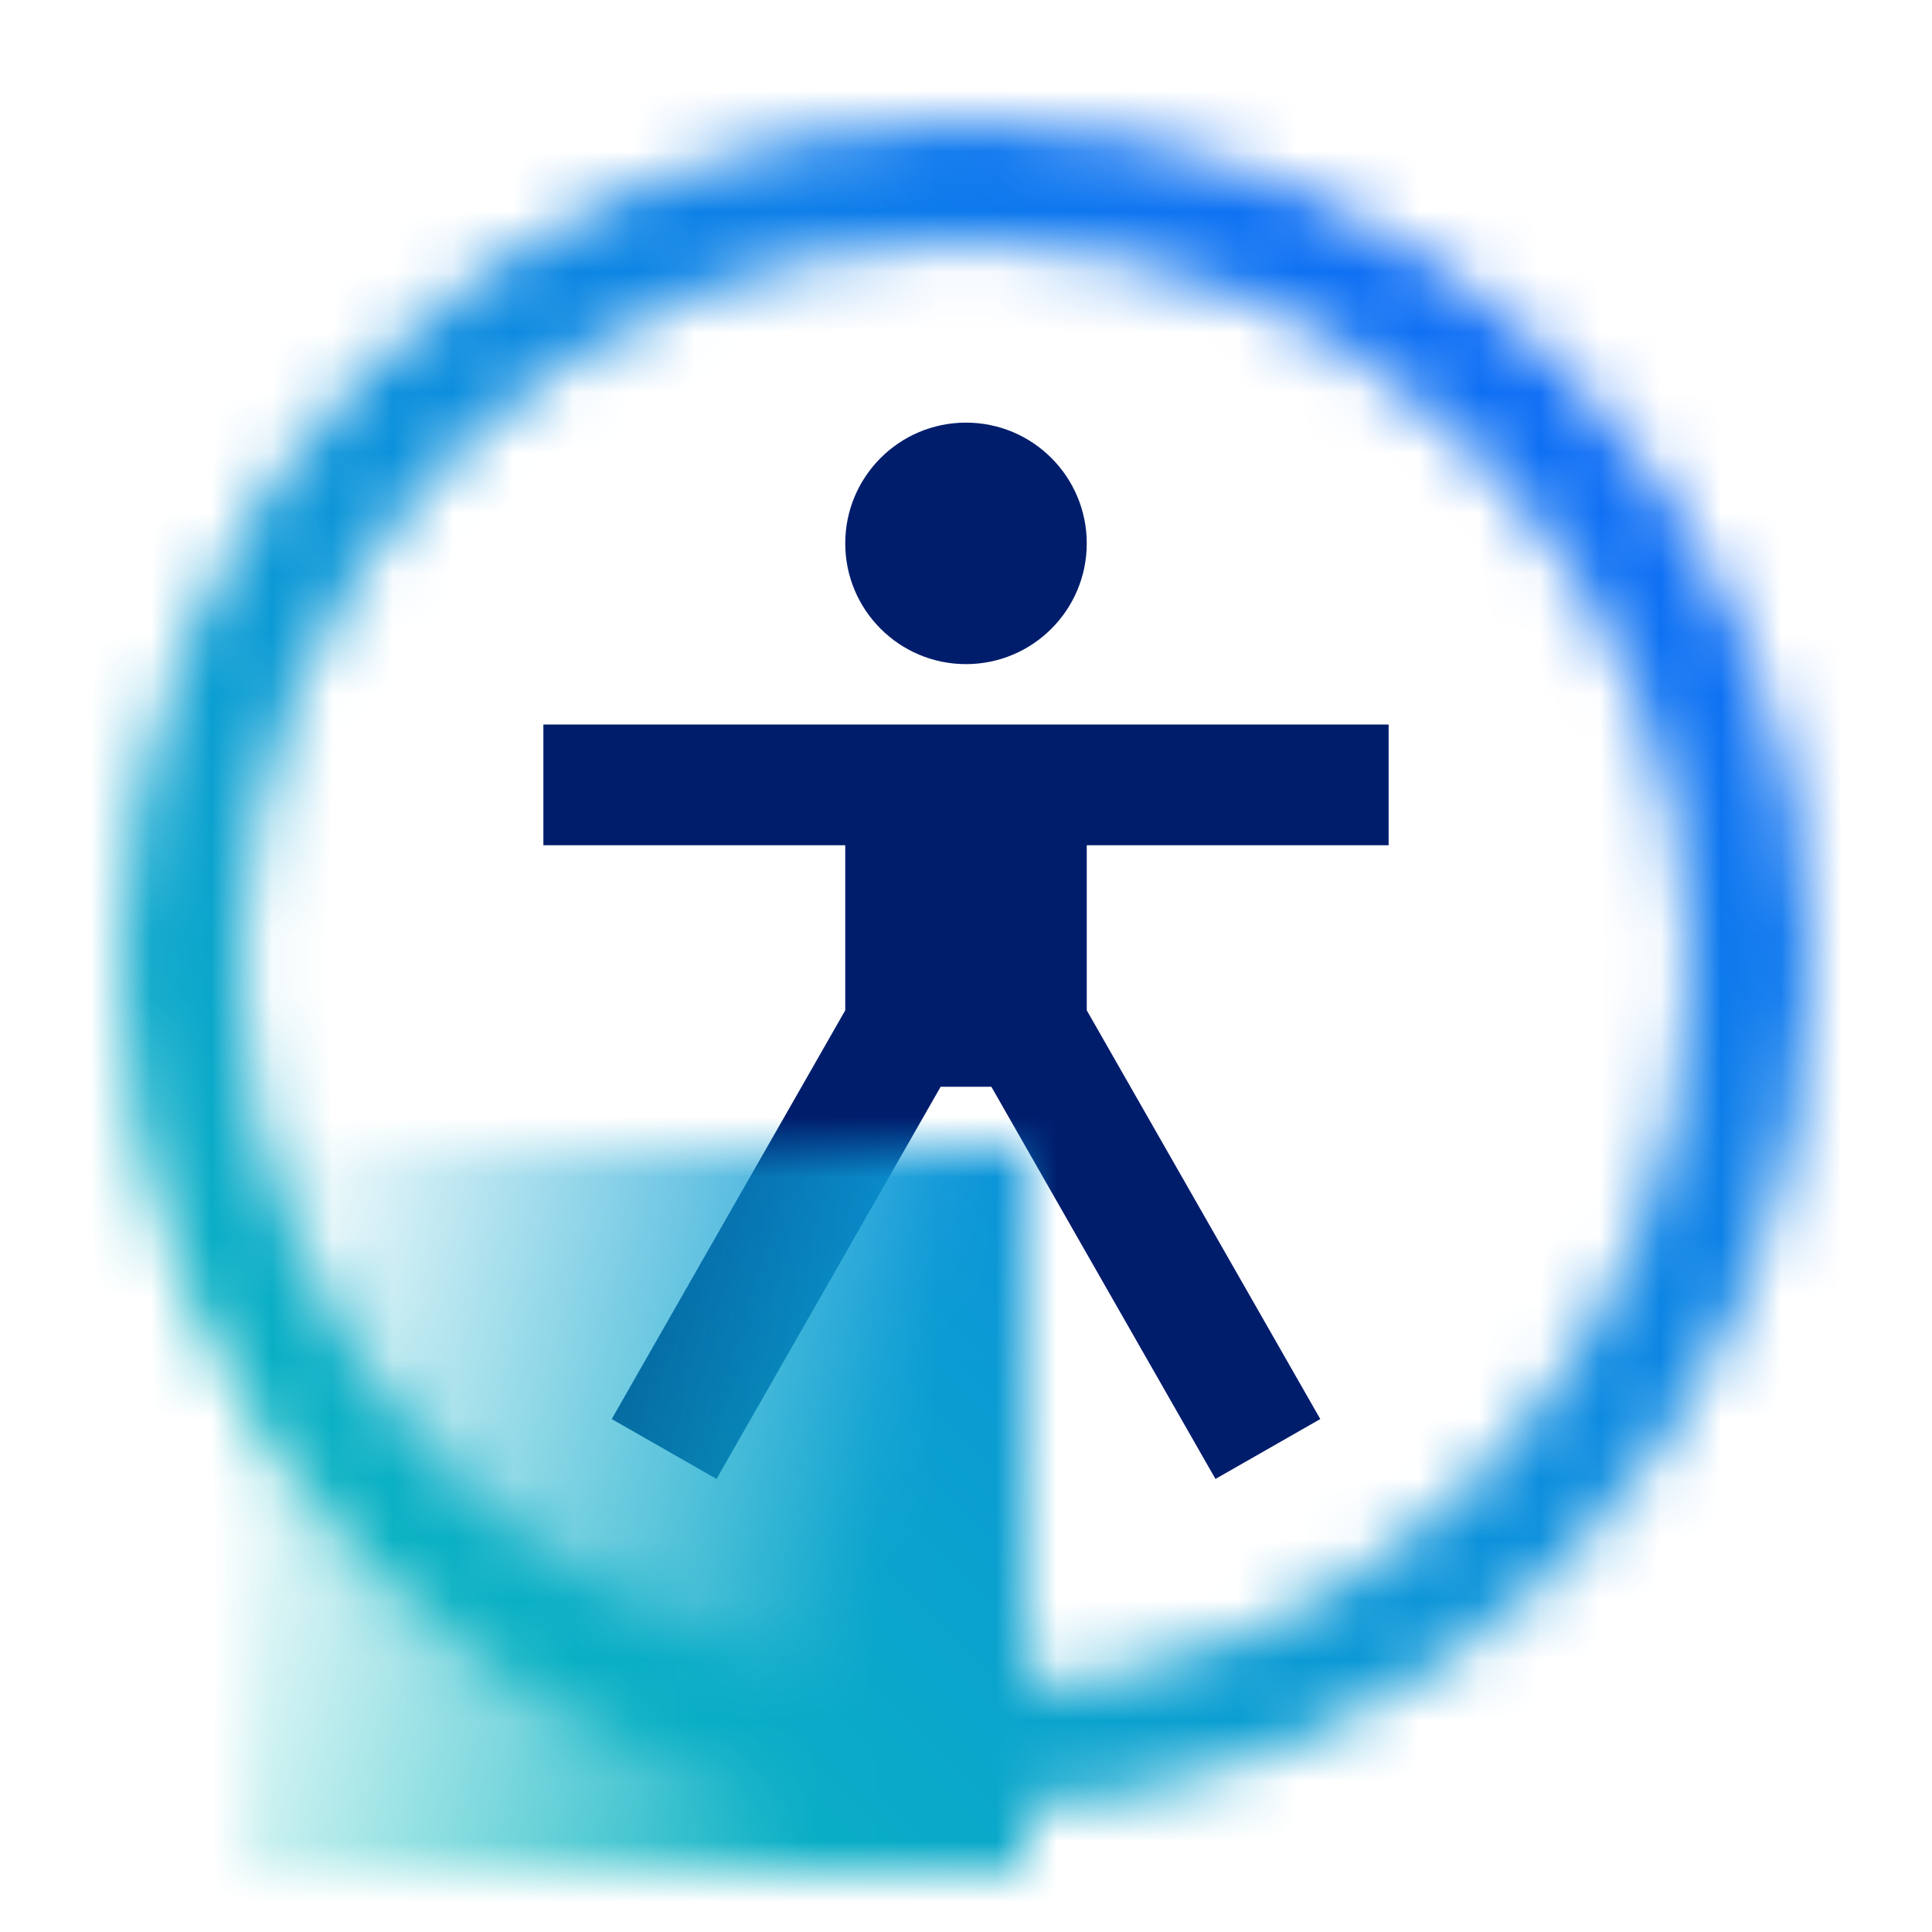 <svg id="AccessibleWorkplace" xmlns="http://www.w3.org/2000/svg" viewBox="0 0 32 32"><defs><linearGradient id="mcmh996rfa" x1="1887.299" y1="-1371.609" x2="1909.917" y2="-1357.691" gradientTransform="matrix(.518 0 0 1.294 -973.707 1791.047)" gradientUnits="userSpaceOnUse"><stop offset=".088" stop-opacity="0"/><stop offset=".804"/></linearGradient><linearGradient id="55a457e1uc" x1="0" y1="32" x2="32" y2="0" gradientUnits="userSpaceOnUse"><stop offset=".1" stop-color="#08bdba"/><stop offset=".9" stop-color="#0f62fe"/></linearGradient><mask id="5oyh5kgfxb" x="0" y="0" width="32" height="32" maskUnits="userSpaceOnUse"><circle cx="16" cy="16" r="13" style="fill:none;stroke:#fff;stroke-miterlimit:10;stroke-width:2px"/><path style="fill:url(#mcmh996rfa)" d="M4 19h13v12H4z"/></mask></defs><path style="fill:#001d6c" d="M23 14v-2H9v2h5v2.734l-3.868 6.77 1.736.992L15.58 18h.84l3.712 6.496 1.736-.992L18 16.734V14h5z"/><circle cx="16" cy="9" r="2" style="fill:#001d6c"/><g style="fill:none;mask:url(#5oyh5kgfxb)"><path style="fill:url(#55a457e1uc)" d="M0 0h32v32H0z"/></g></svg>